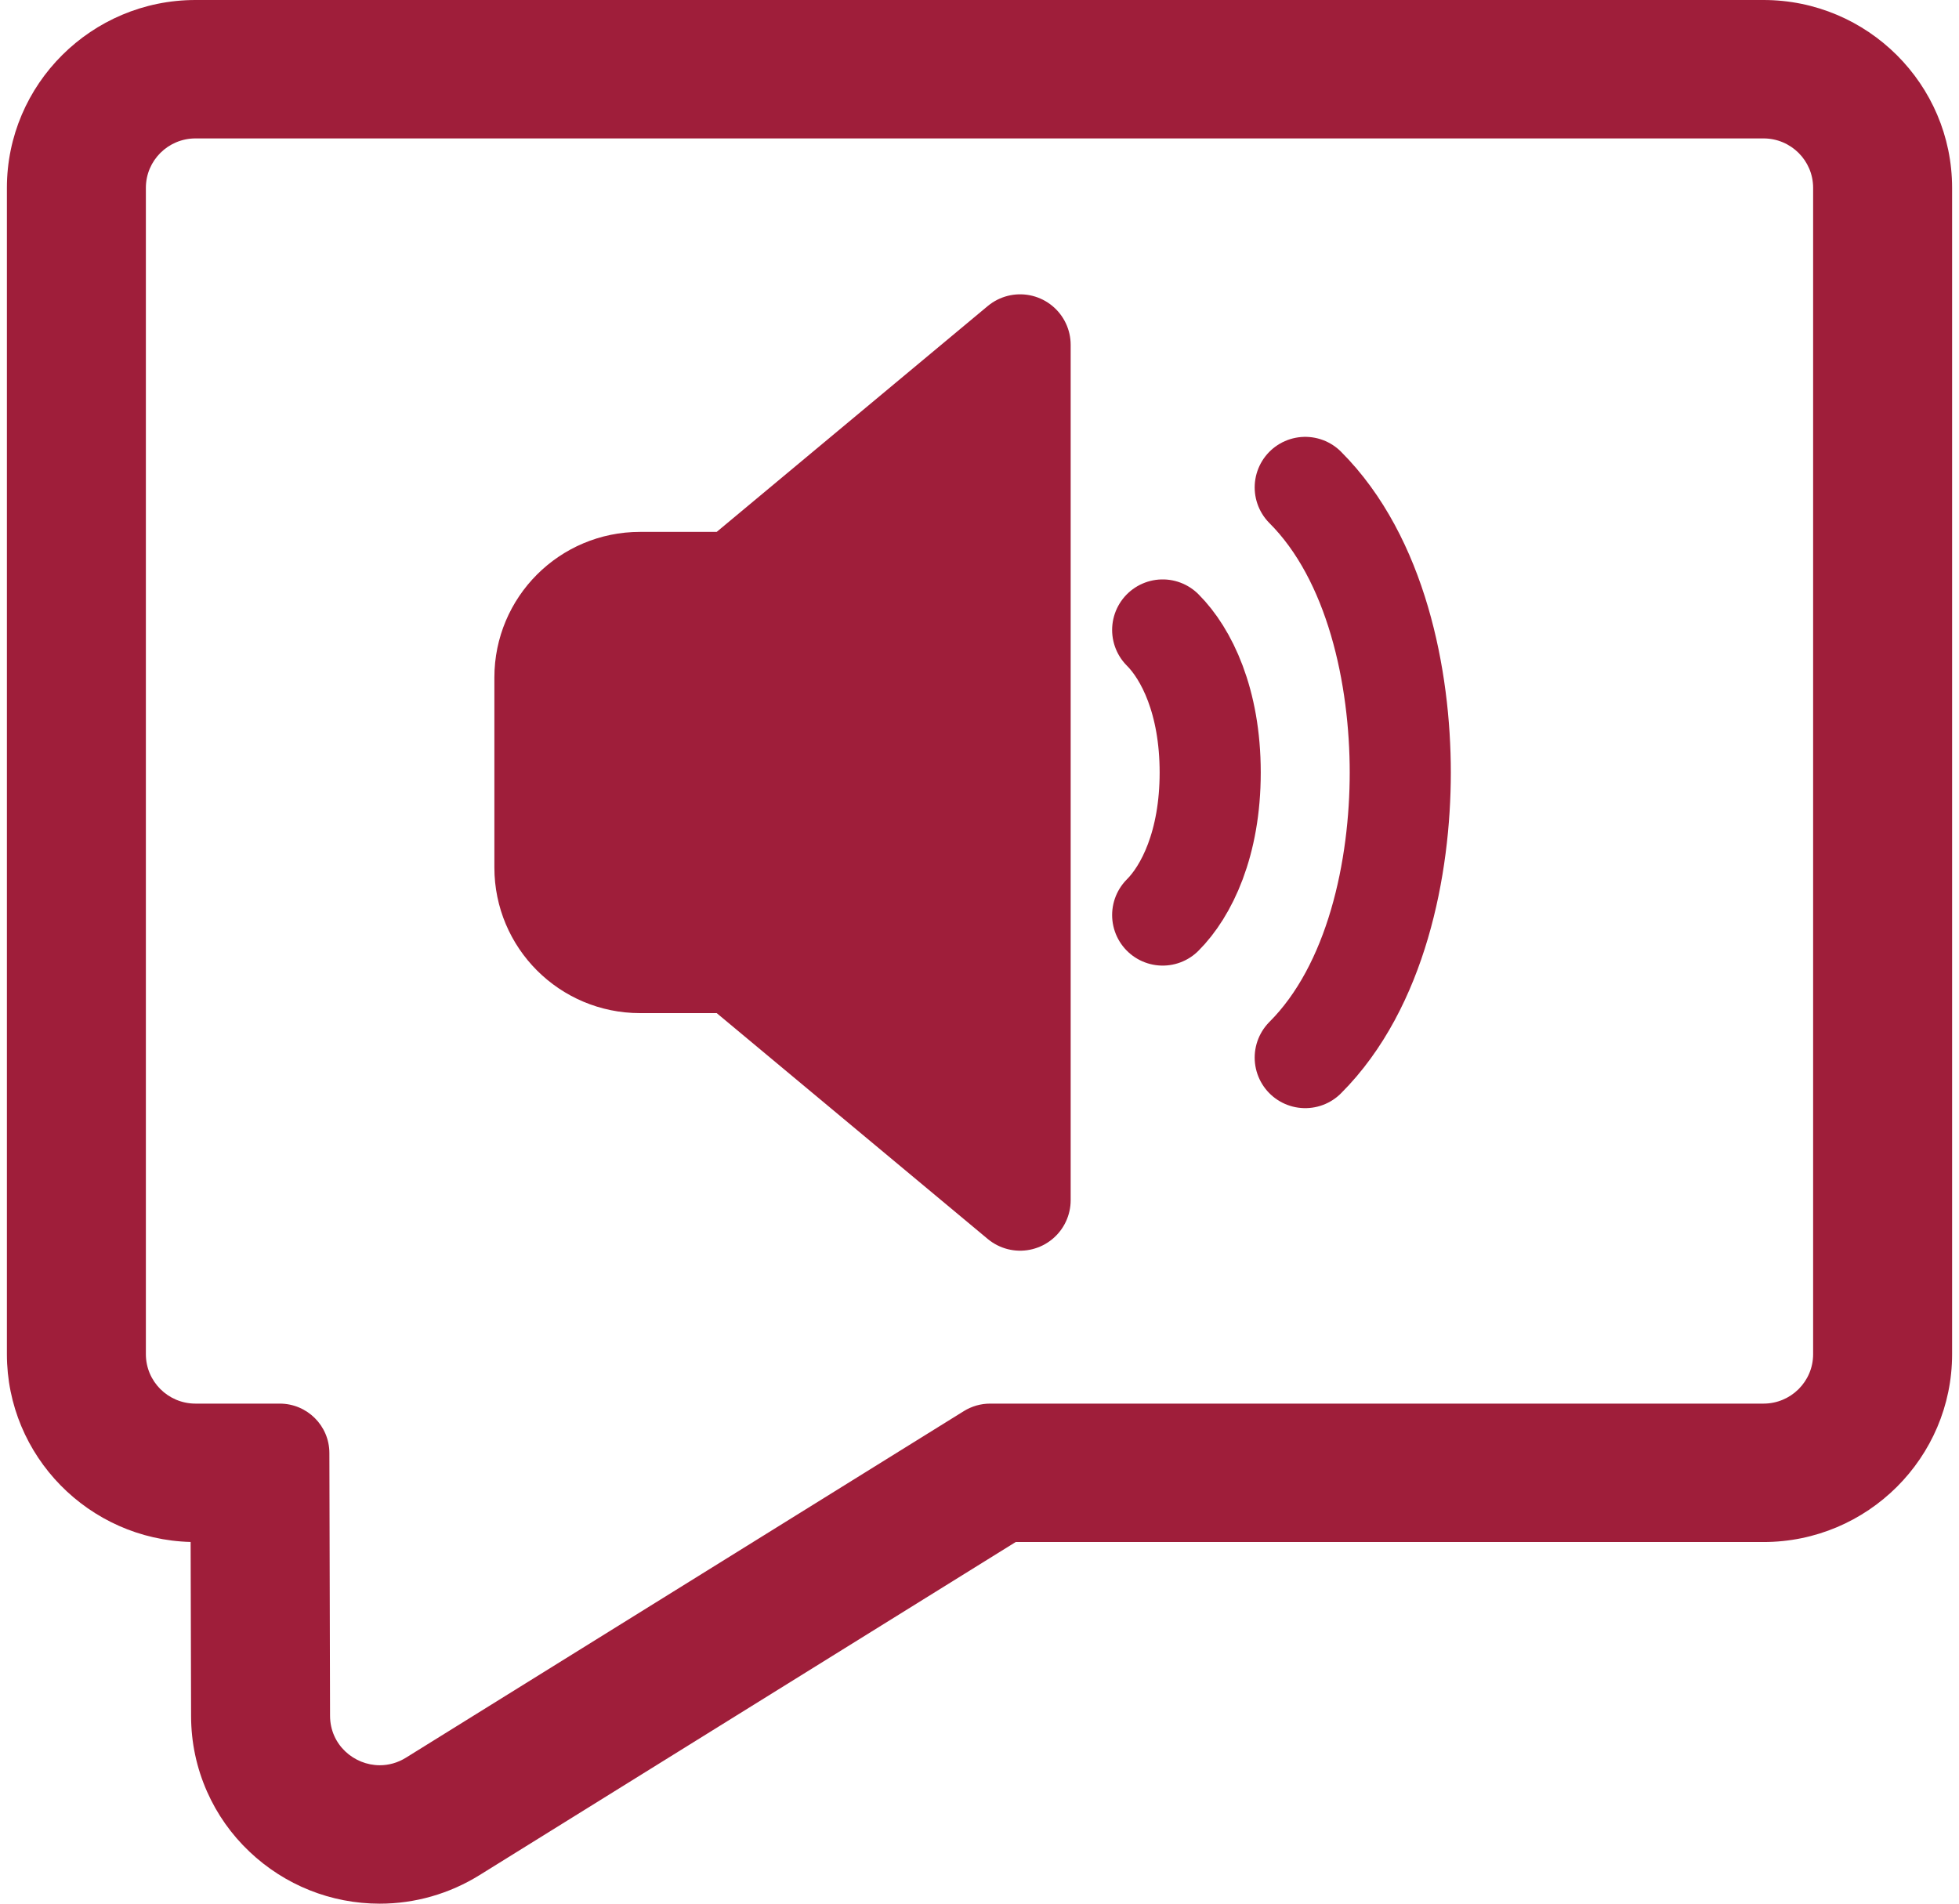 <svg width="142" height="138" viewBox="0 0 142 138" fill="none" xmlns="http://www.w3.org/2000/svg">
<path d="M127.828 0H14.172C6.633 0 0.5 6.109 0.5 13.617V98.167C0.5 105.557 6.442 111.592 13.818 111.779L13.851 124.412C13.855 126.313 14.245 128.152 15.009 129.878C15.736 131.521 16.769 132.984 18.078 134.226C20.641 136.66 23.999 138 27.53 138C30.08 138 32.579 137.284 34.758 135.931L73.624 111.784H127.828C135.367 111.784 141.5 105.675 141.5 98.167V13.617C141.499 6.109 135.367 0 127.828 0ZM131.426 98.167C131.426 100.146 129.815 101.75 127.828 101.75H71.77C71.097 101.75 70.438 101.938 69.866 102.293L29.426 127.417C28.819 127.794 28.166 127.966 27.53 127.966C25.659 127.966 23.93 126.482 23.924 124.386L23.875 105.324C23.87 103.349 22.261 101.75 20.278 101.75H14.172C12.185 101.75 10.574 100.146 10.574 98.166V13.617C10.574 11.638 12.185 10.034 14.172 10.034H127.828C129.815 10.034 131.426 11.638 131.426 13.617V98.167H131.426Z" fill="#9F1E3A"/>
<path d="M73.944 25L53.278 42.222H46.389C42.584 42.222 39.5 45.306 39.5 49.111V62.889C39.5 66.694 42.584 69.778 46.389 69.778H53.278L73.944 87V25Z" fill="#9F1E3A"/>
<path d="M84.278 45.667C86 47.389 87.722 50.833 87.722 56C87.722 61.167 86 64.611 84.278 66.333M94.611 35.333C99.778 40.5 101.5 49.111 101.5 56C101.5 62.889 99.778 71.5 94.611 76.667M73.944 25L53.278 42.222H46.389C42.584 42.222 39.5 45.306 39.5 49.111V62.889C39.5 66.694 42.584 69.778 46.389 69.778H53.278L73.944 87V25Z" stroke="#9F1E3A" stroke-width="7.329" stroke-linecap="round" stroke-linejoin="round"/>
</svg>
